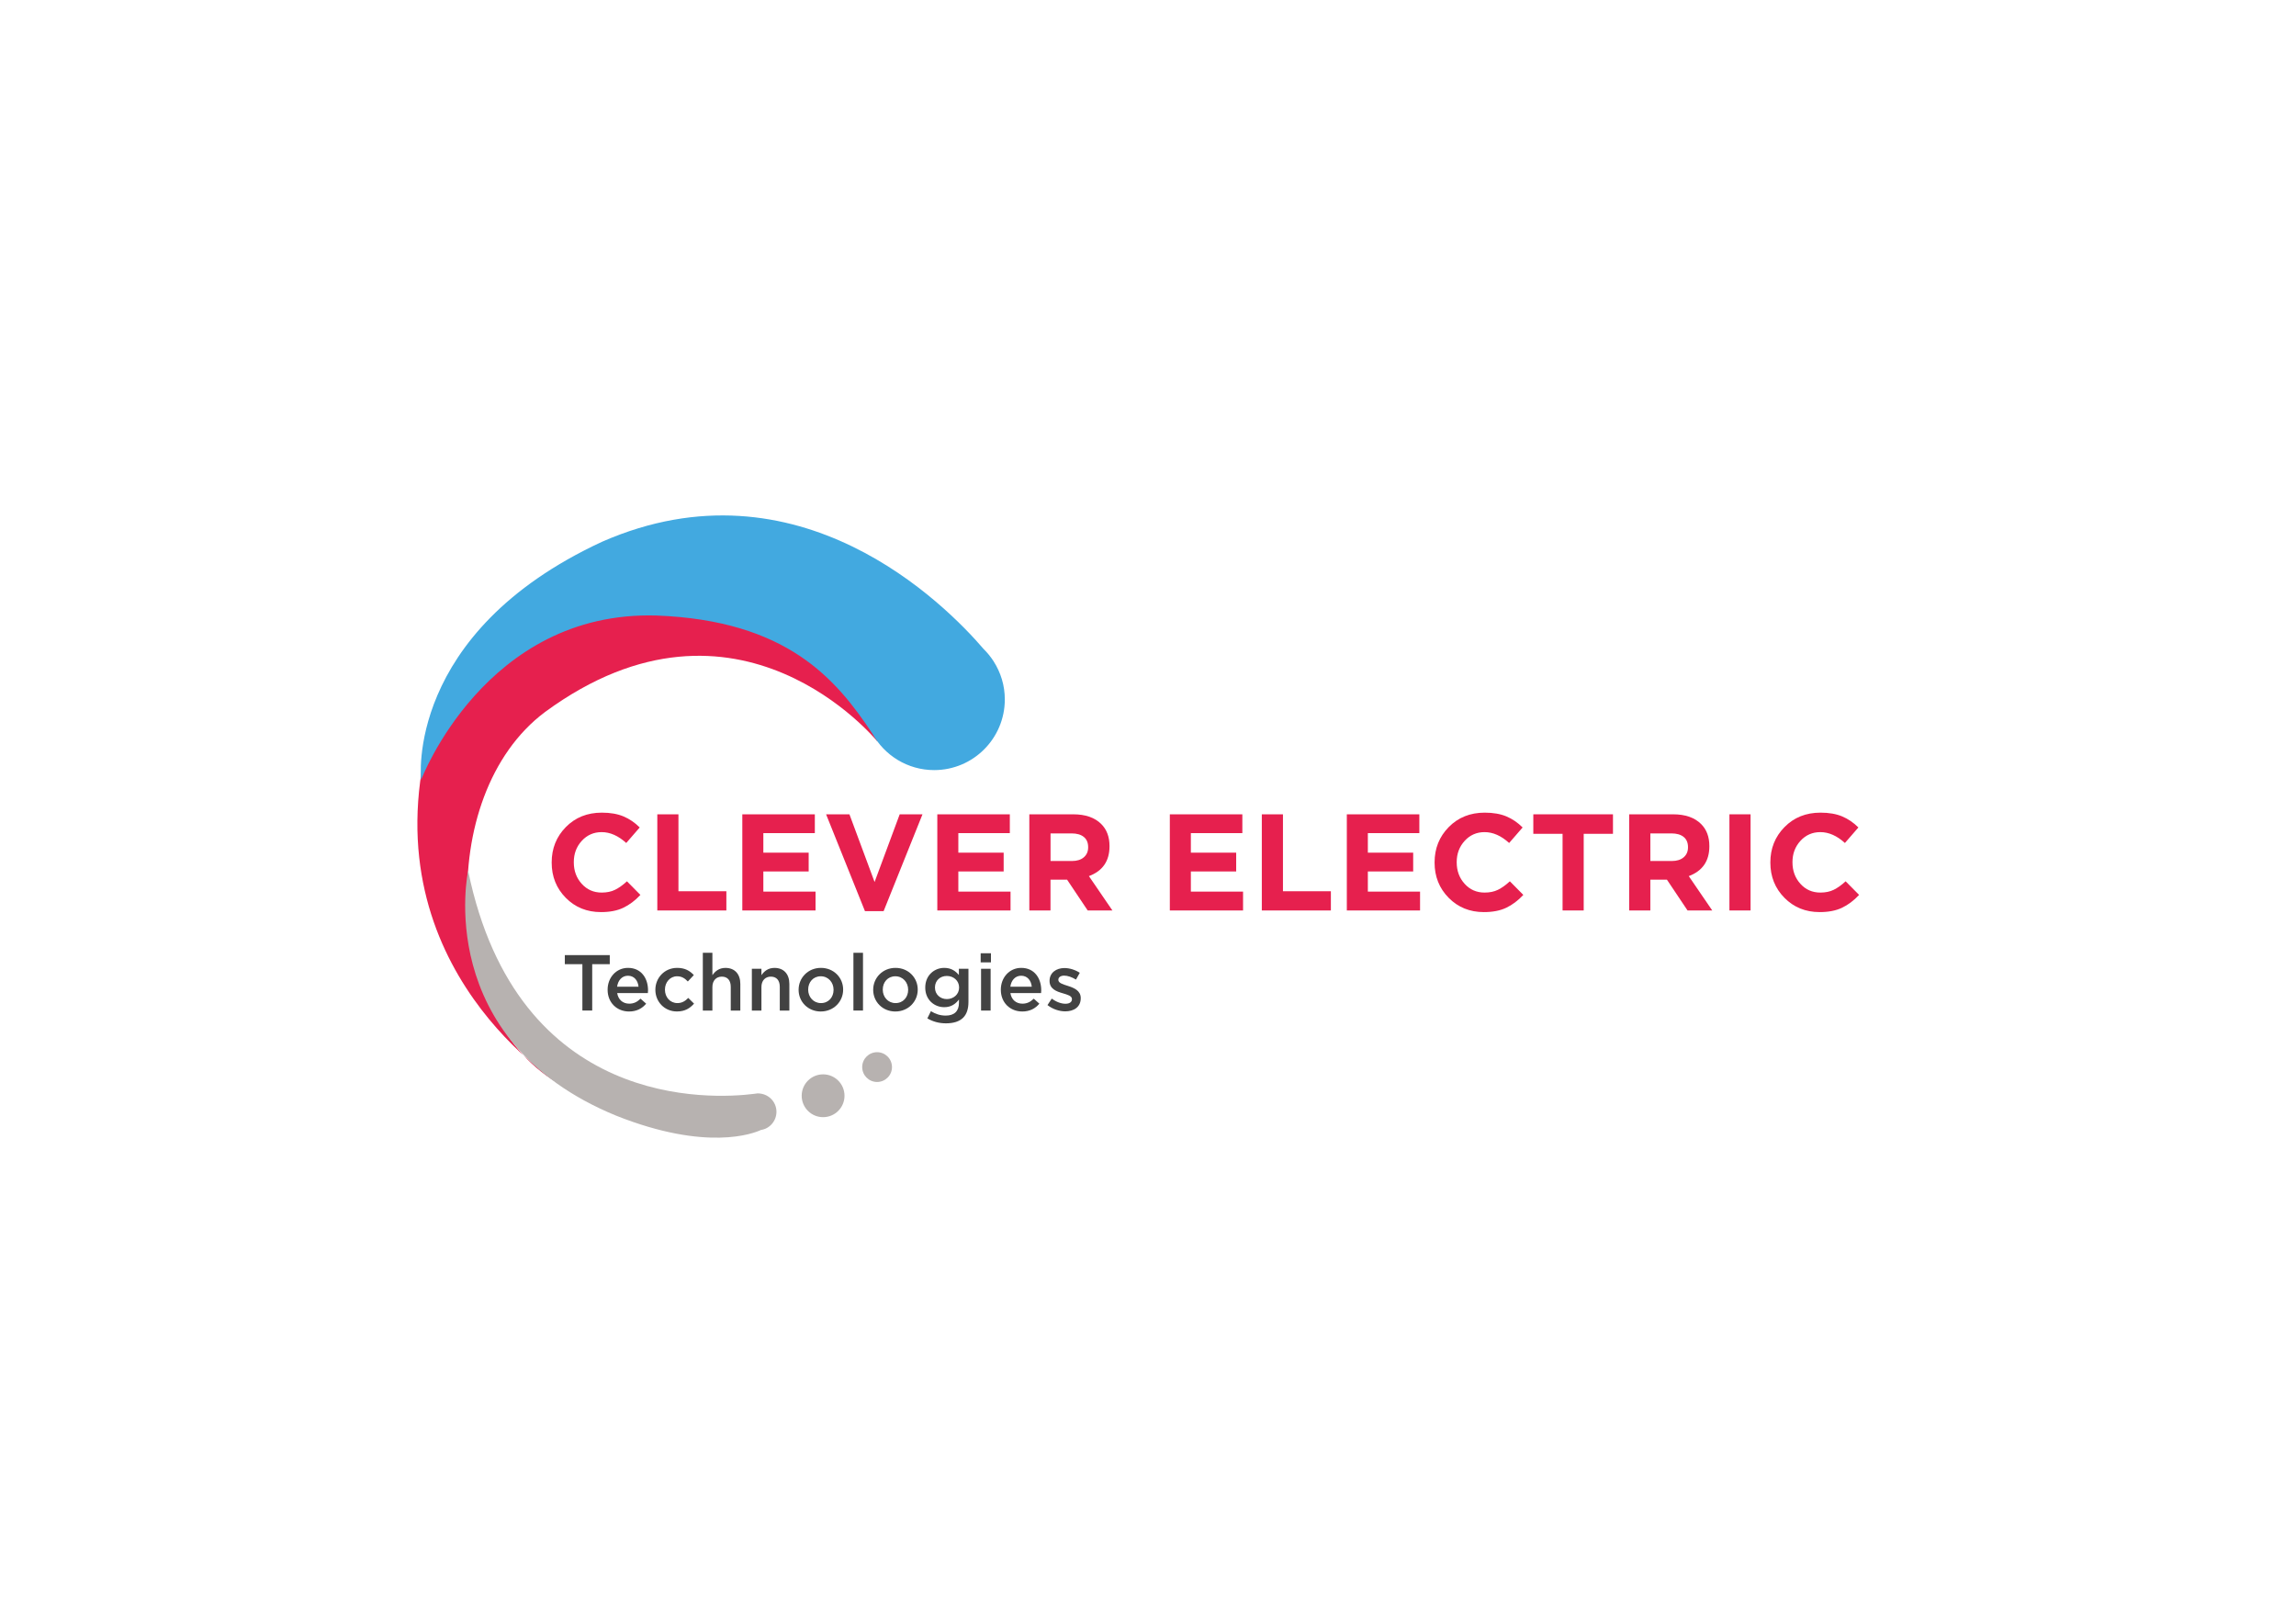 <?xml version="1.0" encoding="utf-8"?>
<!-- Generator: Adobe Illustrator 23.0.6, SVG Export Plug-In . SVG Version: 6.00 Build 0)  -->
<svg version="1.1" id="Calque_1" xmlns="http://www.w3.org/2000/svg" xmlns:xlink="http://www.w3.org/1999/xlink" x="0px" y="0px"
	 viewBox="0 0 841.89 595.28" style="enable-background:new 0 0 841.89 595.28;" xml:space="preserve">
<style type="text/css">
	.st0{fill:#E6204E;}
	.st1{fill:#42A9E0;}
	.st2{fill:#B7B2B0;}
	.st3{fill:#424242;}
</style>
<path class="st0" d="M206.02,397.84c0,0-70.09-42.23-49.03-126.7l26.15-40.61l90.61-18.59l52.11,58.84l-4.21,0.98
	c0,0-50.99-62.7-121.81-10.72C158.81,291.72,163.16,375.1,206.02,397.84z"/>
<path class="st1" d="M364.35,242.48l0.01-0.01c0,0-0.04-0.05-0.09-0.12c-1.03-1.58-2.22-3.05-3.56-4.37
	c-14.11-16.45-67.98-70.87-139.89-39.39c-72.55,33.57-66.42,87.35-66.42,87.35s23.46-62.09,86.27-60.28
	c48.01,1.8,66,23.4,79.2,43.28l0,0c4.41,7.98,12.91,13.39,22.67,13.39c14.3,0,25.9-11.6,25.9-25.9
	C368.45,251.29,366.93,246.51,364.35,242.48z"/>
<path class="st2" d="M284.15,404.91c-0.9-2.06-2.7-3.43-4.74-3.88v-0.01l-0.04,0c-0.5-0.11-1.01-0.17-1.52-0.16l-0.08-0.01
	c-0.04,0-0.08,0-0.12,0.02c-0.15,0.02-0.36,0.05-0.53,0.07c-0.2,0.03-0.41,0.03-0.61,0.08c-0.02,0-0.03,0-0.05,0.01
	c-15.4,1.94-86.73,5.99-104.81-81.78c0,0-13.46,61.99,54.31,89.79c33.15,13.17,50.27,6.53,53.04,5.24c0.02-0.01,0.03-0.01,0.05-0.02
	c0.54-0.09,1.08-0.22,1.6-0.45C284.07,412.31,285.63,408.33,284.15,404.91z"/>
<circle class="st2" cx="301.81" cy="401.72" r="7.85"/>
<circle class="st2" cx="321.61" cy="391.21" r="5.46"/>
<g>
	<path class="st0" d="M220.37,334.39c-5.17,0-9.48-1.75-12.92-5.24c-3.44-3.49-5.16-7.79-5.16-12.89v-0.1
		c0-5.1,1.73-9.42,5.19-12.94c3.46-3.52,7.86-5.29,13.19-5.29c3.12,0,5.77,0.46,7.96,1.38c2.18,0.92,4.16,2.27,5.94,4.05l-4.94,5.69
		c-2.92-2.65-5.93-3.98-9.01-3.98c-2.92,0-5.35,1.07-7.3,3.2c-1.95,2.13-2.92,4.73-2.92,7.78v0.1c0,3.09,0.96,5.71,2.9,7.86
		c1.93,2.15,4.37,3.22,7.33,3.22c1.88,0,3.51-0.34,4.88-1.01c1.38-0.67,2.84-1.71,4.38-3.12l4.93,4.99
		c-1.95,2.08-4.04,3.65-6.27,4.71C226.32,333.87,223.6,334.39,220.37,334.39z"/>
	<path class="st0" d="M241.02,333.79v-35.25h7.75v28.2h17.57v7.05H241.02z"/>
	<path class="st0" d="M272.19,333.79v-35.25h26.59v6.9h-18.88v7.15h16.62v6.9h-16.62v7.4h19.14v6.9H272.19z"/>
	<path class="st0" d="M317.16,334.04l-14.25-35.5h8.56l9.22,24.82l9.21-24.82h8.36L324,334.04H317.16z"/>
	<path class="st0" d="M343.69,333.79v-35.25h26.59v6.9H351.4v7.15h16.62v6.9H351.4v7.4h19.14v6.9H343.69z"/>
	<path class="st0" d="M377.43,333.79v-35.25h16.11c4.46,0,7.89,1.19,10.27,3.57c2.01,2.01,3.02,4.7,3.02,8.06v0.1
		c0,5.41-2.52,9.05-7.55,10.93l8.61,12.59h-9.06l-7.55-11.28h-6.09v11.28H377.43z M385.19,315.66h7.86c1.85,0,3.3-0.45,4.36-1.36
		c1.06-0.91,1.59-2.12,1.59-3.63v-0.1c0-1.64-0.54-2.9-1.61-3.75c-1.07-0.86-2.57-1.28-4.48-1.28h-7.7V315.66z"/>
	<path class="st0" d="M428.95,333.79v-35.25h26.59v6.9h-18.88v7.15h16.62v6.9h-16.62v7.4h19.14v6.9H428.95z"/>
	<path class="st0" d="M462.68,333.79v-35.25h7.75v28.2h17.57v7.05H462.68z"/>
	<path class="st0" d="M493.85,333.79v-35.25h26.59v6.9h-18.88v7.15h16.62v6.9h-16.62v7.4h19.14v6.9H493.85z"/>
	<path class="st0" d="M544.11,334.39c-5.17,0-9.48-1.75-12.92-5.24c-3.44-3.49-5.16-7.79-5.16-12.89v-0.1
		c0-5.1,1.73-9.42,5.19-12.94c3.46-3.52,7.86-5.29,13.19-5.29c3.12,0,5.77,0.46,7.96,1.38c2.18,0.92,4.16,2.27,5.94,4.05l-4.94,5.69
		c-2.92-2.65-5.92-3.98-9.01-3.98c-2.92,0-5.35,1.07-7.3,3.2c-1.95,2.13-2.92,4.73-2.92,7.78v0.1c0,3.09,0.96,5.71,2.9,7.86
		c1.93,2.15,4.37,3.22,7.33,3.22c1.88,0,3.51-0.34,4.88-1.01c1.38-0.67,2.84-1.71,4.38-3.12l4.94,4.99
		c-1.95,2.08-4.04,3.65-6.27,4.71C550.06,333.87,547.33,334.39,544.11,334.39z"/>
	<path class="st0" d="M572.96,333.79v-28.1h-10.73v-7.15h29.21v7.15h-10.73v28.1H572.96z"/>
	<path class="st0" d="M597.38,333.79v-35.25h16.11c4.46,0,7.89,1.19,10.27,3.57c2.01,2.01,3.02,4.7,3.02,8.06v0.1
		c0,5.41-2.52,9.05-7.55,10.93l8.61,12.59h-9.06l-7.55-11.28h-6.09v11.28H597.38z M605.14,315.66h7.86c1.85,0,3.3-0.45,4.36-1.36
		c1.06-0.91,1.59-2.12,1.59-3.63v-0.1c0-1.64-0.54-2.9-1.61-3.75c-1.08-0.86-2.57-1.28-4.48-1.28h-7.71V315.66z"/>
	<path class="st0" d="M634.14,333.79v-35.25h7.75v35.25H634.14z"/>
	<path class="st0" d="M667.23,334.39c-5.17,0-9.48-1.75-12.92-5.24c-3.44-3.49-5.16-7.79-5.16-12.89v-0.1
		c0-5.1,1.73-9.42,5.19-12.94c3.46-3.52,7.86-5.29,13.19-5.29c3.12,0,5.77,0.46,7.96,1.38c2.18,0.92,4.16,2.27,5.94,4.05l-4.94,5.69
		c-2.92-2.65-5.92-3.98-9.01-3.98c-2.92,0-5.35,1.07-7.3,3.2c-1.95,2.13-2.92,4.73-2.92,7.78v0.1c0,3.09,0.96,5.71,2.9,7.86
		c1.93,2.15,4.37,3.22,7.33,3.22c1.88,0,3.51-0.34,4.88-1.01c1.38-0.67,2.84-1.71,4.38-3.12l4.94,4.99
		c-1.95,2.08-4.04,3.65-6.27,4.71C673.18,333.87,670.45,334.39,667.23,334.39z"/>
</g>
<g>
	<path class="st3" d="M213.55,353.48h-6.44v-3.31h16.48v3.31h-6.44v17h-3.6V353.48z"/>
	<path class="st3" d="M222.8,362.88v-0.06c0-4.38,3.1-7.98,7.48-7.98c4.87,0,7.34,3.83,7.34,8.24c0,0.32-0.03,0.64-0.06,0.99h-11.25
		c0.38,2.49,2.15,3.89,4.41,3.89c1.71,0,2.93-0.64,4.15-1.83l2.06,1.83c-1.45,1.74-3.45,2.87-6.27,2.87
		C226.22,370.83,222.8,367.61,222.8,362.88z M234.14,361.75c-0.23-2.26-1.57-4.03-3.89-4.03c-2.15,0-3.65,1.65-3.97,4.03H234.14z"/>
	<path class="st3" d="M240.31,362.91v-0.06c0-4.35,3.36-8.01,7.98-8.01c2.87,0,4.67,1.07,6.12,2.64l-2.2,2.35
		c-1.07-1.13-2.2-1.91-3.95-1.91c-2.55,0-4.44,2.2-4.44,4.87v0.06c0,2.73,1.89,4.9,4.58,4.9c1.65,0,2.87-0.75,3.97-1.89l2.12,2.09
		c-1.51,1.68-3.28,2.87-6.27,2.87C243.68,370.83,240.31,367.26,240.31,362.91z"/>
	<path class="st3" d="M257.71,349.31h3.51v8.21c0.99-1.42,2.41-2.67,4.79-2.67c3.45,0,5.45,2.32,5.45,5.86v9.78h-3.51v-8.7
		c0-2.38-1.19-3.74-3.28-3.74c-2.03,0-3.45,1.42-3.45,3.8v8.64h-3.51V349.31z"/>
	<path class="st3" d="M275.69,355.17h3.51v2.35c0.99-1.42,2.41-2.67,4.79-2.67c3.45,0,5.45,2.32,5.45,5.86v9.78h-3.51v-8.7
		c0-2.38-1.19-3.74-3.28-3.74c-2.03,0-3.45,1.42-3.45,3.8v8.64h-3.51V355.17z"/>
	<path class="st3" d="M292.83,362.91v-0.06c0-4.38,3.48-8.01,8.18-8.01c4.7,0,8.15,3.57,8.15,7.95v0.06c0,4.35-3.48,7.98-8.21,7.98
		C296.28,370.83,292.83,367.26,292.83,362.91z M305.65,362.91v-0.06c0-2.7-1.94-4.93-4.7-4.93c-2.81,0-4.61,2.2-4.61,4.87v0.06
		c0,2.67,1.94,4.9,4.67,4.9C303.85,367.76,305.65,365.55,305.65,362.91z"/>
	<path class="st3" d="M312.93,349.31h3.51v21.17h-3.51V349.31z"/>
	<path class="st3" d="M320.18,362.91v-0.06c0-4.38,3.48-8.01,8.18-8.01s8.15,3.57,8.15,7.95v0.06c0,4.35-3.48,7.98-8.21,7.98
		C323.63,370.83,320.18,367.26,320.18,362.91z M333,362.91v-0.06c0-2.7-1.94-4.93-4.7-4.93c-2.81,0-4.61,2.2-4.61,4.87v0.06
		c0,2.67,1.94,4.9,4.67,4.9C331.2,367.76,333,365.55,333,362.91z"/>
	<path class="st3" d="M340.04,373.35l1.3-2.64c1.65,1.01,3.37,1.62,5.45,1.62c3.13,0,4.84-1.62,4.84-4.7v-1.19
		c-1.28,1.65-2.87,2.81-5.4,2.81c-3.6,0-6.96-2.67-6.96-7.16v-0.06c0-4.52,3.39-7.19,6.96-7.19c2.58,0,4.18,1.19,5.37,2.61v-2.29
		h3.51v12.18c0,2.58-0.67,4.5-1.94,5.77c-1.39,1.39-3.54,2.06-6.29,2.06C344.37,375.18,342.02,374.54,340.04,373.35z M351.68,362.07
		v-0.06c0-2.5-2.06-4.21-4.5-4.21s-4.35,1.68-4.35,4.21v0.06c0,2.5,1.94,4.21,4.35,4.21C349.62,366.28,351.68,364.57,351.68,362.07z
		"/>
	<path class="st3" d="M359.59,349.48h3.77v3.34h-3.77V349.48z M359.73,355.17h3.51v15.32h-3.51V355.17z"/>
	<path class="st3" d="M366.98,362.88v-0.06c0-4.38,3.1-7.98,7.48-7.98c4.87,0,7.34,3.83,7.34,8.24c0,0.32-0.03,0.64-0.06,0.99
		h-11.25c0.38,2.49,2.15,3.89,4.41,3.89c1.71,0,2.93-0.64,4.15-1.83l2.06,1.83c-1.45,1.74-3.45,2.87-6.26,2.87
		C370.41,370.83,366.98,367.61,366.98,362.88z M378.33,361.75c-0.23-2.26-1.57-4.03-3.89-4.03c-2.15,0-3.66,1.65-3.97,4.03H378.33z"
		/>
	<path class="st3" d="M384.09,368.48l1.57-2.38c1.68,1.25,3.45,1.89,5.02,1.89c1.51,0,2.38-0.64,2.38-1.65v-0.06
		c0-1.19-1.62-1.6-3.42-2.15c-2.26-0.64-4.79-1.57-4.79-4.5v-0.06c0-2.9,2.41-4.67,5.45-4.67c1.91,0,4,0.67,5.63,1.74l-1.39,2.49
		c-1.48-0.9-3.04-1.45-4.32-1.45c-1.36,0-2.15,0.64-2.15,1.51v0.06c0,1.13,1.65,1.6,3.45,2.18c2.23,0.7,4.76,1.71,4.76,4.47v0.06
		c0,3.22-2.5,4.82-5.69,4.82C388.42,370.77,386.01,369.99,384.09,368.48z"/>
</g>
</svg>
